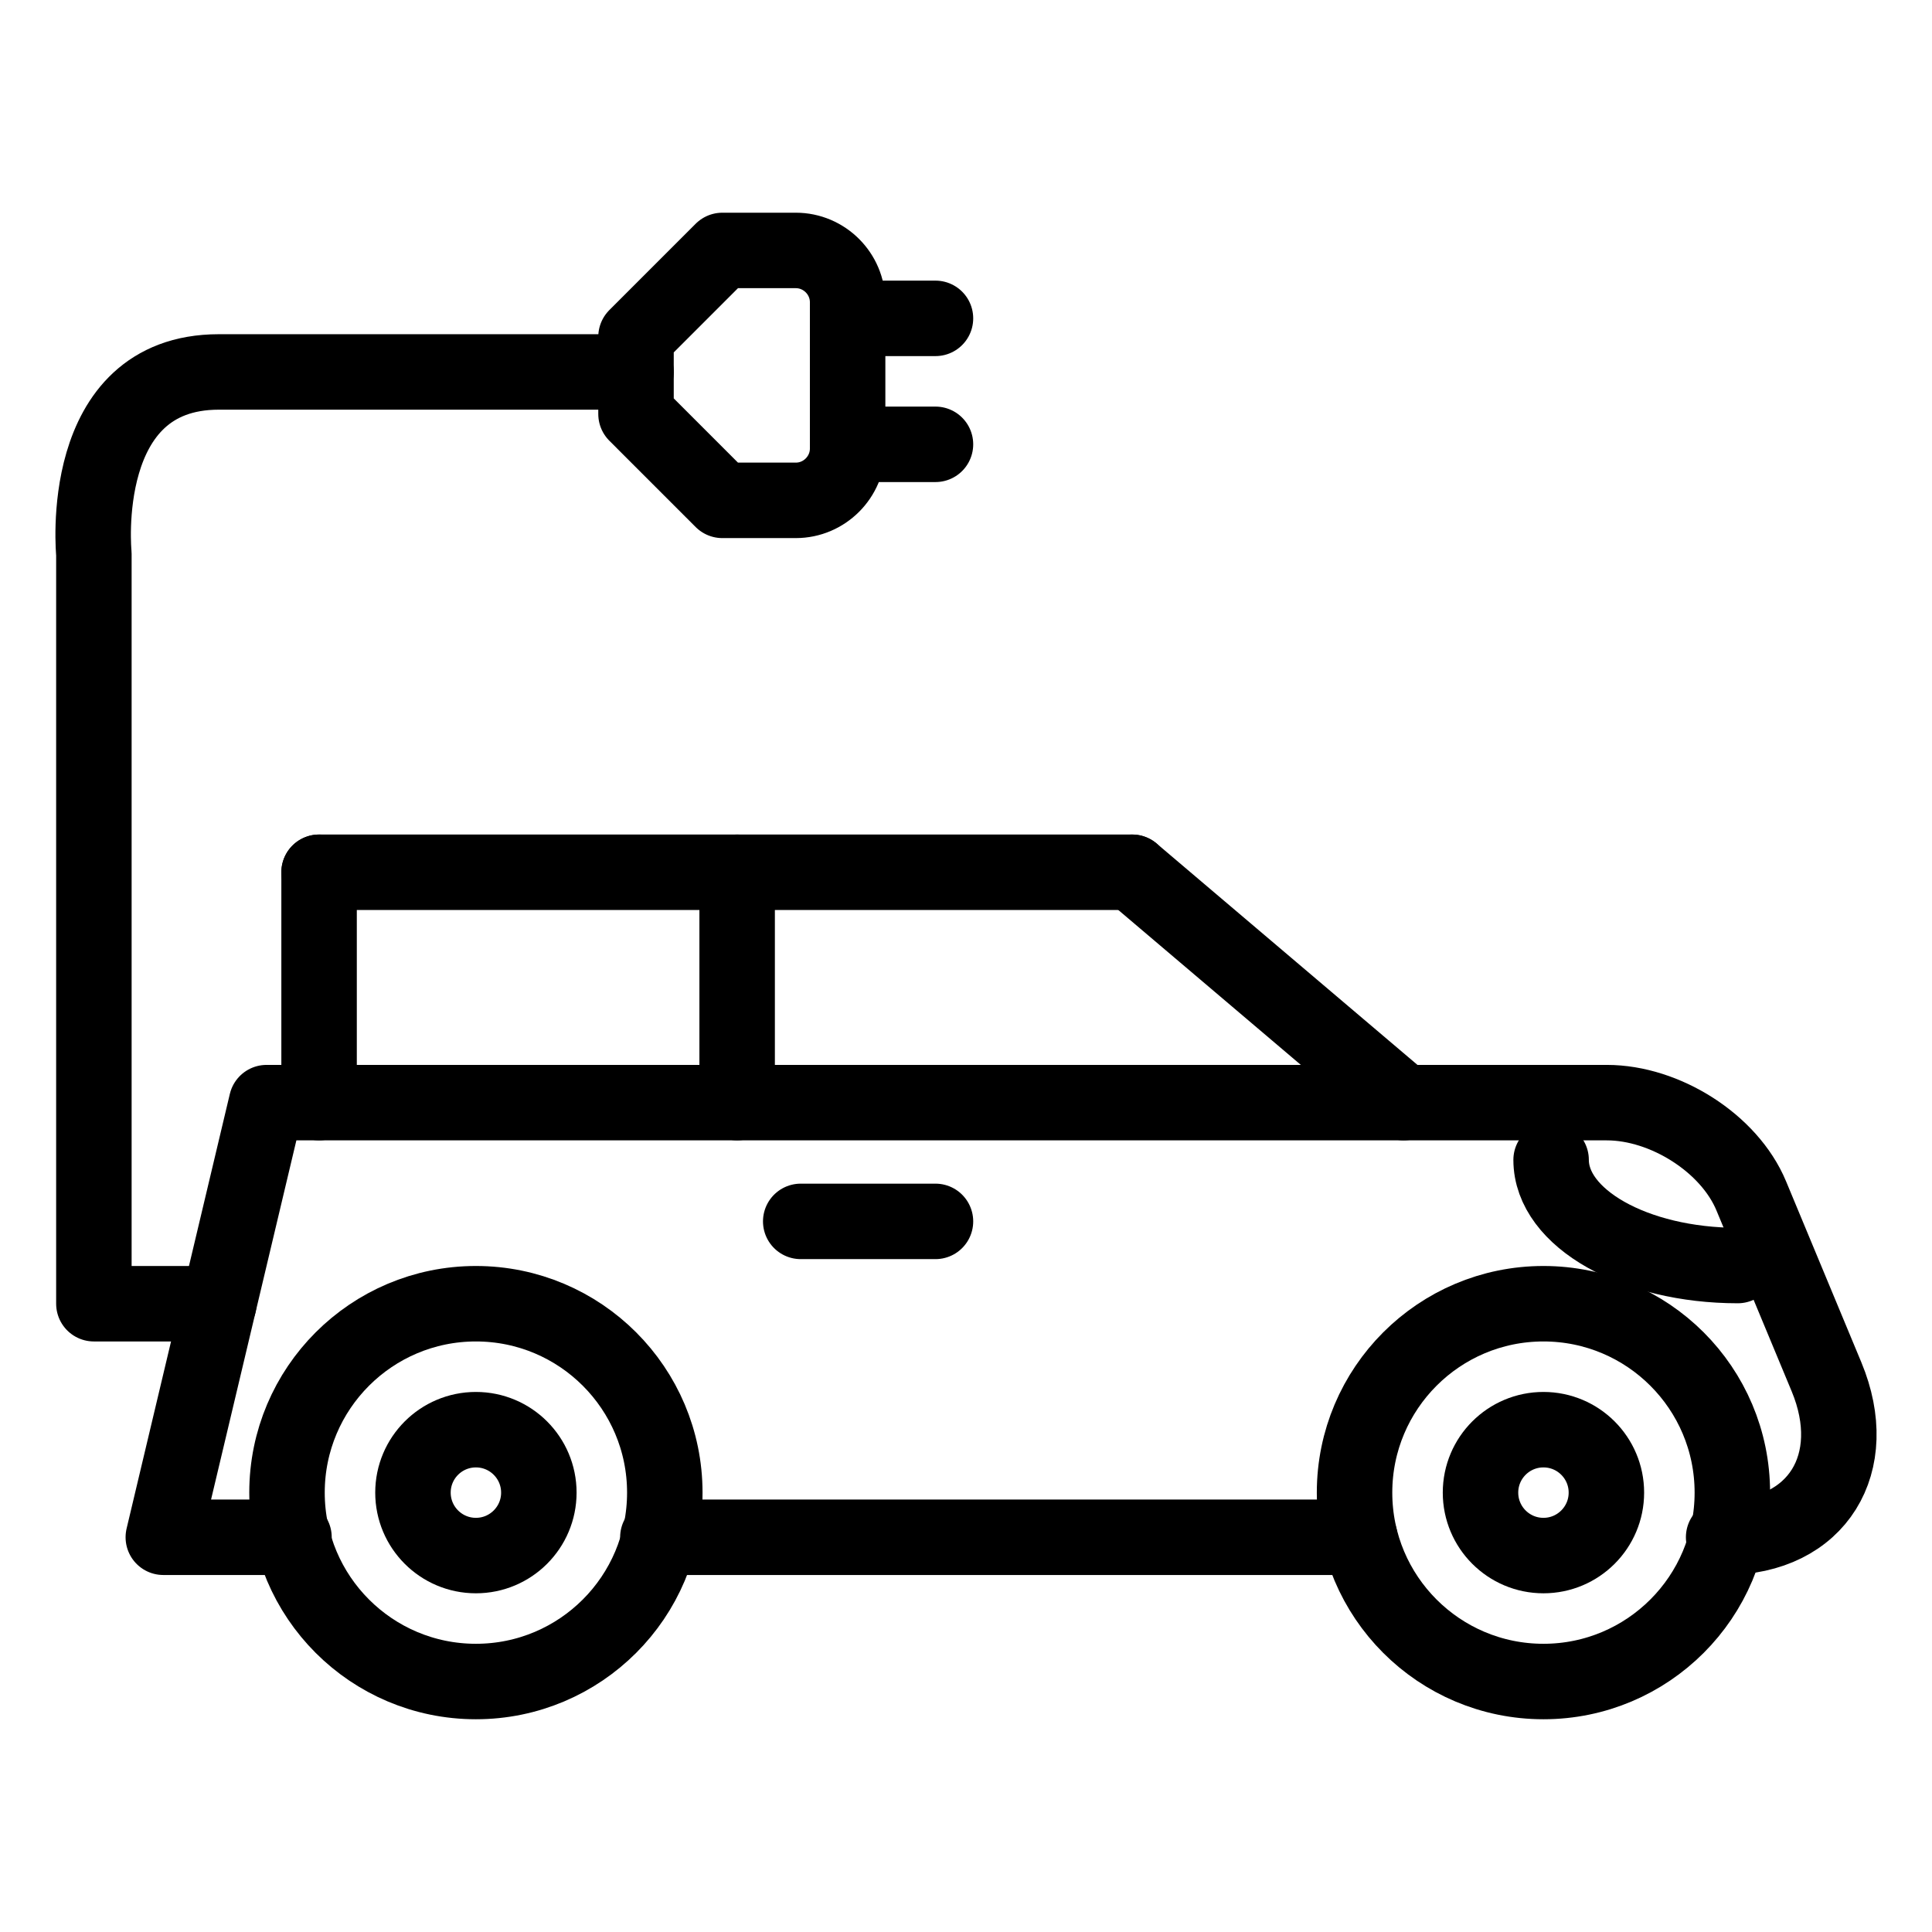 <?xml version="1.0" encoding="UTF-8"?>
<svg id="Capa_1" data-name="Capa 1" xmlns="http://www.w3.org/2000/svg" viewBox="0 0 512 512">
  <g>
    <path d="M77.91,407.39H43.28l13.68-57.59,13.68-57.59H425.82c15.46,0,32.49,10.8,38.27,24.69l19.96,47.99c9.48,22.81-2.34,42.5-27,42.5h-.27" style="fill: none; stroke: #000; stroke-linecap: round; stroke-linejoin: round; stroke-width: 20px;"/>
    <line x1="360.35" y1="407.39" x2="174.34" y2="407.39" style="fill: none; stroke: #000; stroke-linecap: round; stroke-linejoin: round; stroke-width: 20px;"/>
  </g>
  <g>
    <circle cx="409.03" cy="395.56" r="50.06" style="fill: none; stroke: #000; stroke-linecap: round; stroke-linejoin: round; stroke-width: 20px;"/>
    <circle cx="409.03" cy="395.56" r="16.68" style="fill: none; stroke: #000; stroke-linecap: round; stroke-linejoin: round; stroke-width: 20px;"/>
  </g>
  <path d="M411.06,307.38c0,15.47,22.13,28,49.47,28" style="fill: none; stroke: #000; stroke-linecap: round; stroke-linejoin: round; stroke-width: 20px;"/>
  <line x1="300.04" y1="231.16" x2="371.96" y2="292.2" style="fill: none; stroke: #000; stroke-linecap: round; stroke-linejoin: round; stroke-width: 20px;"/>
  <line x1="212.2" y1="323.68" x2="247.91" y2="323.68" style="fill: none; stroke: #000; stroke-linecap: round; stroke-linejoin: round; stroke-width: 20px;"/>
  <g>
    <circle cx="126.12" cy="395.56" r="50.06" style="fill: none; stroke: #000; stroke-linecap: round; stroke-linejoin: round; stroke-width: 20px;"/>
    <circle cx="126.12" cy="395.56" r="16.68" style="fill: none; stroke: #000; stroke-linecap: round; stroke-linejoin: round; stroke-width: 20px;"/>
  </g>
  <line x1="300.04" y1="231.16" x2="84.56" y2="231.16" style="fill: none; stroke: #000; stroke-linecap: round; stroke-linejoin: round; stroke-width: 20px;"/>
  <line x1="84.56" y1="231.16" x2="84.56" y2="292.2" style="fill: none; stroke: #000; stroke-linecap: round; stroke-linejoin: round; stroke-width: 20px;"/>
  <line x1="195.35" y1="231.16" x2="195.35" y2="292.2" style="fill: none; stroke: #000; stroke-linecap: round; stroke-linejoin: round; stroke-width: 20px;"/>
  <path d="M57.98,345.5H24.88V146.76s-4.77-48.19,33.1-48.19h110.58" style="fill: none; stroke: #000; stroke-linecap: round; stroke-linejoin: round; stroke-width: 20px;"/>
  <path d="M210.9,132.6h-19.47c-8.9-8.9-13.98-13.98-22.88-22.88v-20.47c8.9-8.9,13.98-13.98,22.88-22.88h19.47c7.55,0,13.73,6.18,13.73,13.73v38.77c0,7.55-6.18,13.73-13.73,13.73Z" style="fill: none; stroke: #000; stroke-linecap: round; stroke-linejoin: round; stroke-width: 20px;"/>
  <line x1="224.63" y1="84.37" x2="247.91" y2="84.37" style="fill: none; stroke: #000; stroke-linecap: round; stroke-linejoin: round; stroke-width: 20px;"/>
  <line x1="224.63" y1="117.75" x2="247.91" y2="117.75" style="fill: none; stroke: #000; stroke-linecap: round; stroke-linejoin: round; stroke-width: 20px;"/>
</svg>